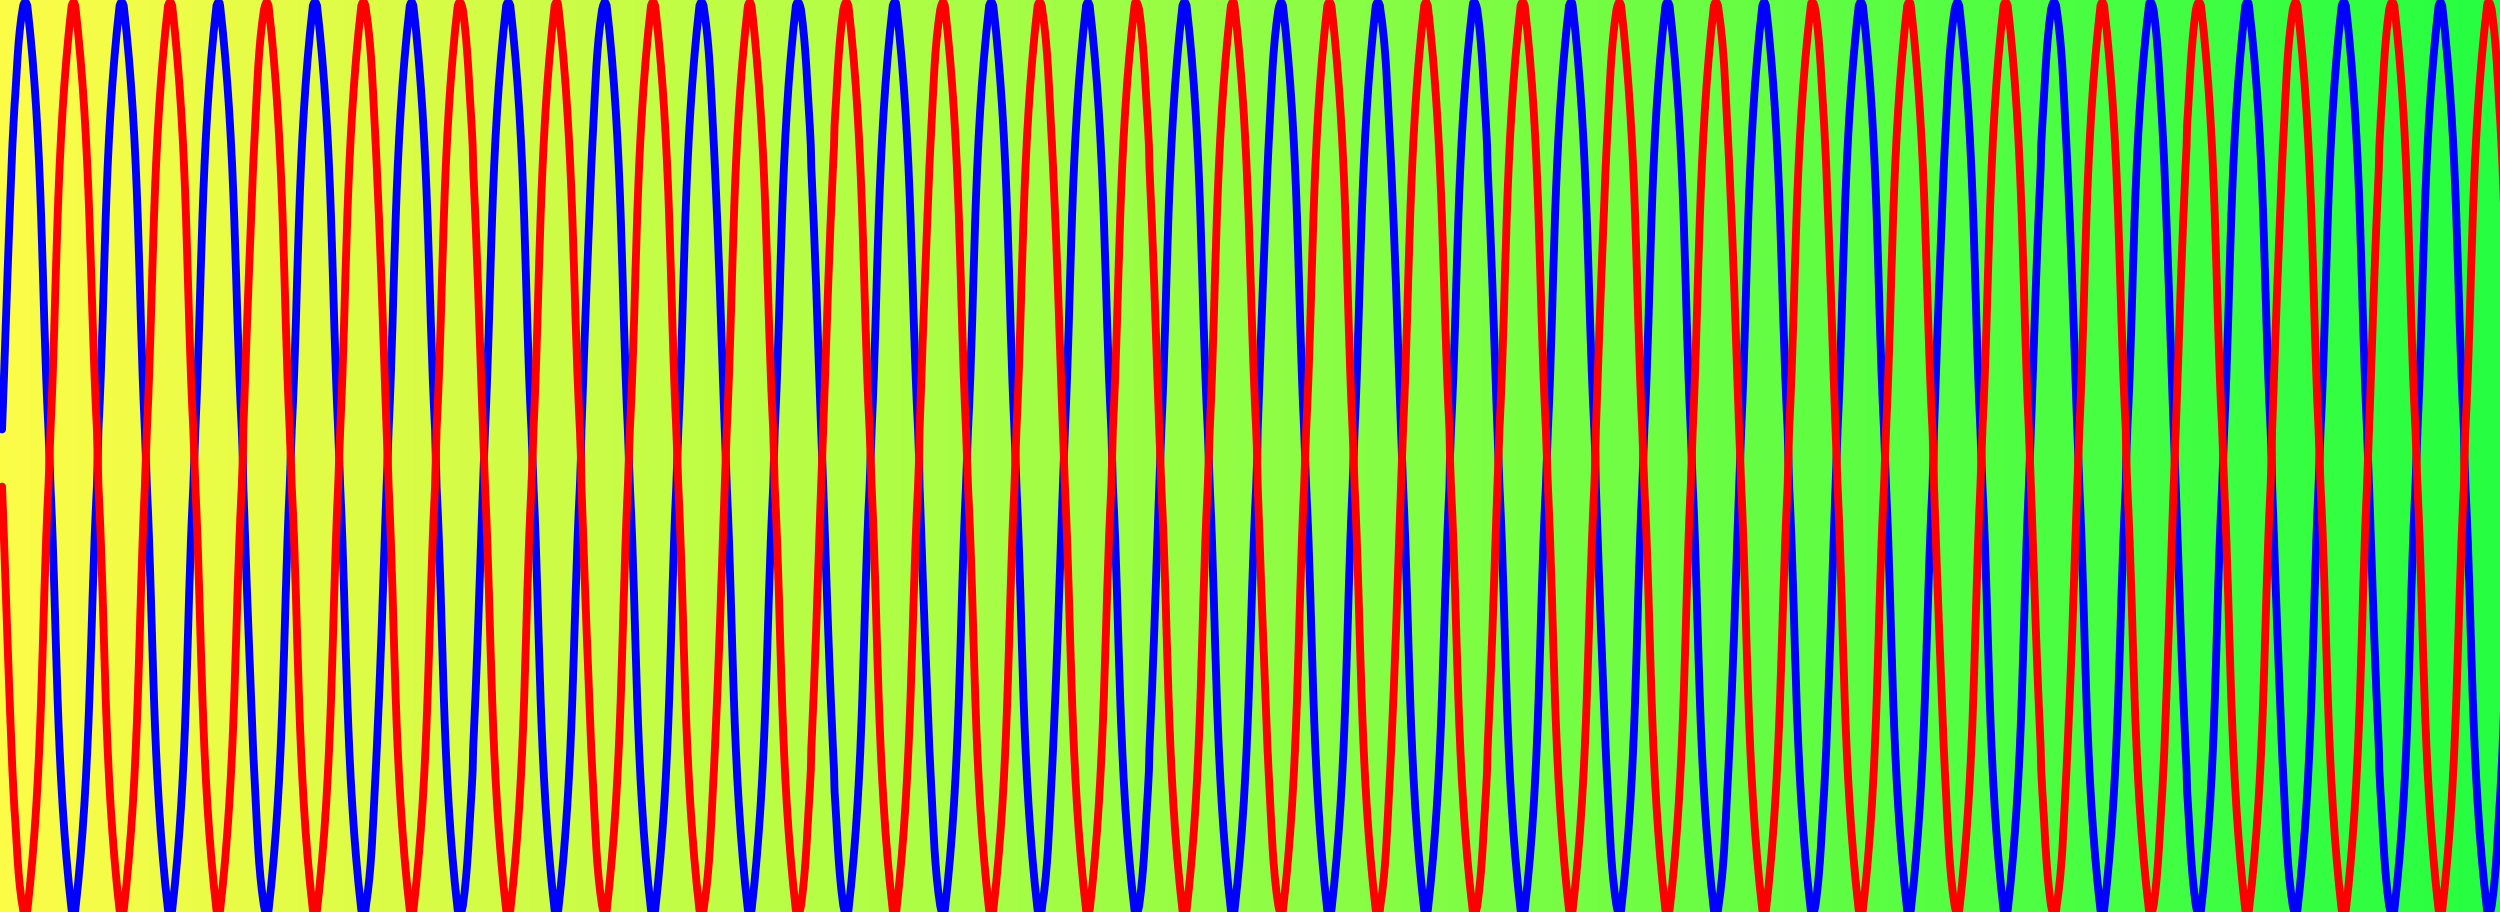 <svg width="485" height="177" xmlns="http://www.w3.org/2000/svg"><rect width="100%" height="100%" fill="#333333" stroke="none"/> <defs> <clipPath id="c0_1"> <path id="svg_1" d="m0,177.7l0,-177.7l485.1,0l0,177.7l-485.1,0z"/> </clipPath><style type="text/css">.g0_1{fill:none;stroke:#00F;stroke-width:1.525;stroke-linecap:round;stroke-linejoin:miter;stroke-miterlimit:4}.g1_1{fill:none;stroke:#F00;stroke-width:1.525;stroke-linecap:round;stroke-linejoin:miter;stroke-miterlimit:4}</style><style>.path{stroke-dasharray:10000;stroke-dashoffset:0;animation:dash 25s linear infinite}@keyframes dash{from{stroke-dashoffset:10000}to{stroke-dashoffset:0}}</style><linearGradient spreadMethod="pad" id="svg_7"> <stop offset="0" stop-color="#FDFC47"/> <stop offset="1" stop-color="#24FE41"/> </linearGradient> </defs> <g><title>background</title> <rect fill="url(#svg_7)" id="canvas_background" height="179" width="487" y="-1" x="-1"/> </g> <g><title>Layer 1</title> <g id="svg_3" clip-path="url(#c0_1)"> <path id="svg_4" class="path g0_1" d="m0.4,83.3l0.2,-5.5l0.2,-5.5c0.5,-14.7 1,-29.4 1.6,-44l0.2,-3.9l0.2,-3.7c0.5,-6.3 0.6,-13.5 1.7,-19.6l0.2,-0.5l0.2,-0.2l0.2,0.2l0.2,0.5c3.1,27.2 2.7,54.8 4.1,82.2l0.2,5.5l0.2,5.6c1.3,27.4 1,55 4.1,82.2l0.2,0.5l0.2,0.2l0.1,-0.2l0.2,-0.5c3.1,-27.2 2.8,-54.8 4.2,-82.2l0.3,-11.1c1.4,-27.4 1,-55 4.1,-82.2l0.2,-0.5l0.2,-0.2l0.2,0.2l0.2,0.5c3.1,27.2 2.8,54.8 4.1,82.2l0.2,5.5l0.2,5.6c1.3,27.4 1,55 4.1,82.2l0.2,0.5l0.2,0.2l0.2,-0.2l0.2,-0.5c3.1,-27.2 2.7,-54.8 4.1,-82.2l0.4,-11.1c1.3,-27.4 1,-55 4.1,-82.2l0.2,-0.5l0.2,-0.2l0.2,0.2l0.1,0.5c3.1,27.2 2.8,54.8 4.2,82.2l0.2,5.5l0.1,5.6l0.2,5.5c0.5,15.1 1.1,30.2 1.7,45.3l0.2,4.2l0.2,3.9c0.4,7.4 0.6,15.2 1.7,22.4l0.2,0.9l0.2,0.5l0.1,0.2l0.2,-0.2l0.2,-0.5c3.1,-27.2 2.8,-54.8 4.1,-82.2l0.4,-11.1c1.4,-27.4 1,-55 4.1,-82.2l0.2,-0.5l0.2,-0.2l0.2,0.2l0.2,0.5c3.1,27.2 2.8,54.8 4.1,82.2l0.2,5.5l0.2,5.6c1.3,27.4 1,55 4.1,82.2l0.2,0.5l0.2,0.2l0.2,-0.2l0.2,-0.5l0.1,-0.9c1.1,-7.2 1.3,-15 1.7,-22.4l0.2,-3.9l0.2,-4.2c0.7,-15.1 1.2,-30.2 1.7,-45.3l0.2,-5.5l0.2,-5.6l0.2,-5.5c1.3,-27.4 1,-55 4.1,-82.2l0.2,-0.5l0.2,-0.2l0.1,0.2l0.2,0.5c3.1,27.2 2.8,54.8 4.2,82.2l0.3,11.1c1.4,27.4 1,55 4.1,82.2l0.2,0.5l0.2,0.2l0.2,-0.2l0.2,-0.5l0.2,-0.9c1,-7.2 1.2,-15 1.7,-22.4l0.2,-3.9l0.1,-4.2c0.7,-15.1 1.2,-30.2 1.7,-45.3l0.2,-5.5l0.2,-5.6l0.2,-5.5c1.3,-27.4 1,-55 4.1,-82.2l0.2,-0.5l0.2,-0.2l0.2,0.2l0.2,0.5c3.1,27.2 2.7,54.8 4.1,82.2l0.4,11.1c1.3,27.4 1,55 4.1,82.2l0.2,0.5l0.2,0.2l0.2,-0.2l0.1,-0.5c3.1,-27.2 2.8,-54.8 4.2,-82.2l0.2,-5.6l0.1,-5.5l0.2,-5.5c0.5,-15.1 1.1,-30.2 1.7,-45.3l0.2,-4.2l0.2,-3.9c0.4,-7.4 0.6,-15.2 1.7,-22.5l0.2,-0.8l0.2,-0.5l0.1,-0.2l0.2,0.2l0.2,0.5c3.1,27.2 2.8,54.8 4.1,82.2l0.4,11.1c1.4,27.4 1,55 4.1,82.2l0.2,0.5l0.2,0.2l0.2,-0.2l0.2,-0.5c3.1,-27.2 2.8,-54.8 4.1,-82.2l0.2,-5.6l0.2,-5.5c1.3,-27.4 1,-55 4.1,-82.2l0.2,-0.5l0.2,-0.2l0.2,0.2l0.2,0.5l0.1,0.8c1.1,7.3 1.3,15.1 1.7,22.5l0.2,3.9l0.2,4.2c0.7,15.1 1.2,30.2 1.7,45.3l0.2,5.5l0.2,5.5l0.2,5.6c1.3,27.4 1,55 4.1,82.2l0.2,0.5l0.2,0.2l0.1,-0.2l0.2,-0.5c3.1,-27.2 2.8,-54.8 4.2,-82.2l0.3,-11.1c1.4,-27.4 1,-55 4.1,-82.2l0.2,-0.5l0.2,-0.2l0.2,0.2l0.2,0.5l0.2,0.8c1,7.3 1.2,15.1 1.7,22.5l0.2,3.9l0.1,4.2c0.7,15.1 1.2,30.2 1.7,45.3l0.2,5.5l0.2,5.5l0.2,5.6l0.2,5.5c0.5,15.1 1,30.2 1.7,45.3l0.2,4.2l0.1,3.9c0.5,7.4 0.7,15.2 1.7,22.4l0.2,0.9l0.2,0.5l0.2,0.2l0.2,-0.2l0.2,-0.5c3.1,-27.2 2.7,-54.8 4.1,-82.2l0.2,-5.6l0.2,-5.5c1.3,-27.4 1,-55 4.1,-82.2l0.2,-0.5l0.2,-0.2l0.2,0.2l0.1,0.5c3.1,27.2 2.8,54.8 4.2,82.2l0.2,5.5l0.1,5.6l0.2,5.5c0.5,15.1 1.1,30.2 1.7,45.3l0.2,4.2l0.2,3.9c0.4,7.4 0.6,15.2 1.7,22.4l0.2,0.9l0.2,0.5l0.1,0.2l0.2,-0.2l0.2,-0.5c3.1,-27.2 2.8,-54.8 4.1,-82.2l0.2,-5.6l0.2,-5.5c1.4,-27.4 1,-55 4.1,-82.2l0.2,-0.5l0.2,-0.2l0.2,0.2l0.2,0.5c3.1,27.2 2.8,54.8 4.1,82.2l0.2,5.5l0.2,5.6c1.3,27.4 1,55 4.1,82.2l0.2,0.5l0.2,0.2l0.2,-0.2l0.2,-0.5l0.1,-0.9c1.1,-7.2 1.3,-15 1.7,-22.4l0.2,-3.9l0.2,-4.2c0.7,-15.1 1.2,-30.2 1.7,-45.3l0.2,-5.5l0.2,-5.6l0.2,-5.5c1.3,-27.4 1,-55 4.1,-82.2l0.2,-0.5l0.2,-0.2l0.1,0.2l0.2,0.5c3.1,27.2 2.8,54.8 4.2,82.2l0.3,11.1c1.4,27.4 1,55 4.2,82.2l0.1,0.5l0.2,0.2l0.2,-0.2l0.2,-0.5l0.2,-0.9c1,-7.2 1.2,-15 1.7,-22.4l0.2,-3.9l0.1,-4.2c0.7,-15.1 1.2,-30.2 1.7,-45.3l0.2,-5.5l0.2,-5.6l0.2,-5.5c1.3,-27.4 1,-55 4.1,-82.2l0.2,-0.5l0.2,-0.2l0.2,0.2l0.2,0.5c3.1,27.2 2.7,54.8 4.1,82.2l0.2,5.5l0.2,5.6c1.3,27.4 1,55 4.1,82.2l0.2,0.5l0.2,0.2l0.2,-0.2l0.1,-0.5c3.1,-27.2 2.8,-54.8 4.2,-82.2l0.2,-5.6l0.1,-5.5l0.2,-5.5c0.5,-15.1 1.1,-30.2 1.7,-45.3l0.2,-4.2l0.2,-3.9c0.4,-7.4 0.6,-15.2 1.7,-22.5l0.2,-0.8l0.2,-0.5l0.1,-0.2l0.2,0.2l0.2,0.5c3.1,27.2 2.8,54.8 4.1,82.2l0.4,11.1c1.4,27.4 1,55 4.1,82.2l0.2,0.5l0.2,0.2l0.2,-0.2l0.2,-0.5c3.1,-27.2 2.8,-54.8 4.1,-82.2l0.2,-5.6l0.2,-5.5c1.3,-27.4 1,-55 4.1,-82.2l0.2,-0.5l0.2,-0.2l0.2,0.2l0.2,0.5l0.1,0.8c1.1,7.3 1.3,15.1 1.7,22.5l0.2,3.9l0.2,4.2c0.7,15.1 1.2,30.2 1.7,45.3l0.2,5.5l0.2,5.5l0.2,5.6c1.3,27.4 1,55 4.1,82.2l0.2,0.5l0.2,0.2l0.1,-0.2l0.2,-0.5c3.1,-27.2 2.8,-54.8 4.2,-82.2l0.1,-5.6l0.2,-5.5c1.4,-27.4 1,-55 4.2,-82.2l0.1,-0.5l0.2,-0.2l0.2,0.2l0.2,0.5l0.2,0.8c1,7.3 1.2,15.1 1.7,22.5l0.2,3.9l0.1,4.2c0.7,15.1 1.2,30.2 1.7,45.3l0.2,5.5l0.2,5.5l0.2,5.6c1.4,27.4 1,55 4.1,82.2l0.2,0.5l0.2,0.2l0.2,-0.2l0.2,-0.5c3.1,-27.2 2.7,-54.8 4.1,-82.2l0.2,-5.6l0.2,-5.5c1.3,-27.4 1,-55 4.1,-82.2l0.2,-0.5l0.2,-0.2l0.2,0.2l0.1,0.5c3.1,27.2 2.8,54.8 4.2,82.2l0.2,5.5l0.1,5.6l0.2,5.5c0.5,15.1 1.1,30.2 1.7,45.3l0.2,4.2l0.2,3.9c0.4,7.4 0.6,15.2 1.7,22.4l0.2,0.9l0.2,0.5l0.1,0.2l0.2,-0.2l0.2,-0.5c3.1,-27.2 2.8,-54.8 4.1,-82.2l0.4,-11.1c1.4,-27.4 1,-55 4.1,-82.2l0.2,-0.5l0.2,-0.2l0.2,0.2l0.2,0.5c3.1,27.2 2.8,54.8 4.1,82.2l0.4,11.1c1.3,27.4 1,55 4.1,82.2l0.2,0.5l0.2,0.2l0.2,-0.2l0.2,-0.5l0.1,-0.9c1.1,-7.2 1.3,-15 1.7,-22.4l0.2,-3.9l0.2,-4.2c0.7,-15.1 1.2,-30.2 1.7,-45.3l0.2,-5.5l0.2,-5.6l0.2,-5.5c1.3,-27.4 1,-55 4.1,-82.2l0.2,-0.5l0.2,-0.2l0.1,0.2l0.2,0.5c3.1,27.2 2.8,54.8 4.2,82.2l0.3,11.1c1.4,27.4 1,55 4.2,82.2l0.1,0.5l0.2,0.2l0.2,-0.2l0.2,-0.5l0.2,-0.9c1,-7.2 1.2,-15 1.7,-22.4l0.2,-3.9l0.2,-4.2c0.6,-15.1 1.1,-30.2 1.6,-45.3l0.2,-5.5l0.2,-5.6l0.2,-5.5c1.3,-27.4 1,-55 4.1,-82.2l0.2,-0.5l0.2,-0.2l0.2,0.2l0.2,0.5c3.1,27.2 2.7,54.8 4.1,82.2l0.2,5.5l0.2,5.6c1.3,27.4 1,55 4.1,82.2l0.2,0.5l0.2,0.2l0.2,-0.2l0.1,-0.5c3.1,-27.2 2.8,-54.8 4.2,-82.2l0.2,-5.6l0.1,-5.5l0.2,-5.5c0.5,-15.1 1.1,-30.2 1.7,-45.3l0.2,-4.2l0.2,-3.9c0.4,-7.4 0.6,-15.2 1.7,-22.5l0.2,-0.8l0.2,-0.5l0.1,-0.2l0.2,0.2l0.2,0.5c3.1,27.2 2.8,54.8 4.1,82.2l0.4,11.1c1.4,27.4 1,55 4.1,82.2l0.2,0.5l0.2,0.2l0.2,-0.2l0.2,-0.5c3.1,-27.2 2.8,-54.8 4.1,-82.2l0.2,-5.6l0.2,-5.5l0.2,-5.5c0.5,-15.1 1,-30.2 1.7,-45.3l0.1,-4.2l0.2,-3.9c0.5,-7.4 0.7,-15.2 1.7,-22.5l0.2,-0.8l0.2,-0.5l0.2,-0.2l0.2,0.2l0.2,0.5l0.1,0.8c1.1,7.3 1.3,15.1 1.7,22.5l0.2,3.9l0.2,4.2c0.7,15.1 1.2,30.2 1.7,45.3l0.2,5.5l0.2,5.5l0.2,5.6c1.3,27.4 1,55 4.1,82.2l0.2,0.5l0.2,0.2l0.1,-0.2l0.2,-0.5c3.1,-27.2 2.8,-54.8 4.2,-82.2l0.1,-5.6l0.2,-5.5c1.4,-27.4 1,-55 4.2,-82.2l0.1,-0.5l0.2,-0.2l0.2,0.2l0.2,0.5l0.2,0.8c1,7.3 1.2,15.1 1.7,22.5l0.2,3.9l0.2,4.2c0.6,15.1 1.1,30.2 1.6,45.3l0.2,5.5l0.2,5.5l0.2,5.6l0.2,5.5c0.5,15.1 1,30.2 1.7,45.3l0.2,4.2l0.1,3.9c0.5,7.4 0.7,15.2 1.7,22.4l0.2,0.9l0.2,0.5l0.2,0.2l0.2,-0.2l0.2,-0.5c3.1,-27.2 2.7,-54.8 4.1,-82.2l0.4,-11.1c1.3,-27.4 1,-55 4.1,-82.2l0.2,-0.5l0.2,-0.2l0.2,0.2l0.1,0.5c3.2,27.2 2.8,54.8 4.2,82.2l0.2,5.5l0.1,5.6l0.2,5.5c0.5,15.1 1.1,30.2 1.7,45.3l0.2,4.2l0.2,3.9c0.4,7.4 0.6,15.2 1.7,22.4l0.2,0.9l0.2,0.5l0.1,0.2l0.2,-0.2l0.2,-0.5c3.1,-27.2 2.8,-54.8 4.1,-82.2l0.4,-11.1c1.4,-27.4 1,-55 4.1,-82.2l0.2,-0.5l0.2,-0.2l0.2,0.2l0.2,0.5c3.1,27.2 2.8,54.8 4.1,82.2l0.2,5.5l0.2,5.6l0.2,5.5c0.5,15.1 1,30.2 1.7,45.3l0.1,4.2l0.2,3.9c0.5,7.4 0.7,15.2 1.7,22.4l0.2,0.9l0.2,0.5l0.2,0.2l0.2,-0.2l0.2,-0.5c3.1,-27.2 2.7,-54.8 4.1,-82.2l0.2,-5.6l0.2,-5.5c1.3,-27.4 1,-55 4.1,-82.2l0.2,-0.5l0.2,-0.2l0.1,0.2l0.2,0.5c3.1,27.2 2.8,54.8 4.2,82.2l0.1,5.5l0.2,5.6c1.4,27.4 1,55 4.2,82.2l0.1,0.5l0.2,0.2l0.2,-0.2l0.2,-0.5l0.2,-0.9c1,-7.2 1.2,-15 1.7,-22.4l0.2,-3.9l0.2,-4.2c0.6,-15.1 1.1,-30.2 1.6,-45.3l0.2,-5.5l0.2,-5.6l0.2,-5.5c1.4,-27.4 1,-55 4.1,-82.2l0.2,-0.5l0.2,-0.2l0.2,0.2l0.2,0.5c3.1,27.2 2.7,54.8 4.1,82.2l0.4,11.1c1.3,27.4 1,55 4.1,82.2l0.2,0.5l0.2,0.2l0.2,-0.2l0.1,-0.5c3.2,-27.2 2.8,-54.8 4.2,-82.2l0.2,-5.6l0.1,-5.5l0.2,-5.5c0.5,-15.1 1.1,-30.2 1.7,-45.3l0.2,-4.2l0.2,-3.9c0.4,-7.4 0.6,-15.2 1.7,-22.5l0.2,-0.8l0.2,-0.5l0.1,-0.2l0.2,0.2l0.2,0.5c3.1,27.2 2.8,54.8 4.1,82.2l0.2,5.5l0.2,5.6c1.4,27.4 1,55 4.1,82.2l0.2,0.5l0.2,0.2l0.2,-0.2l0.2,-0.5c3.1,-27.2 2.8,-54.8 4.1,-82.2l0.2,-5.6l0.2,-5.5c1.3,-27.4 1,-55 4.1,-82.2l0.2,-0.5l0.2,-0.2l0.2,0.2l0.2,0.5c3.1,27.2 2.7,54.8 4.1,82.2l0.2,5.5l0.2,5.6c1.3,27.4 1,55 4.1,82.2l0.2,0.5l0.2,0.2l0.1,-0.2l0.2,-0.5c3.1,-27.2 2.8,-54.8 4.2,-82.2l0.3,-11.1c1.4,-27.4 1.1,-55 4.2,-82.2l0.1,-0.5l0.2,-0.2l0.2,0.2l0.2,0.5l0.2,0.8c1,7.3 1.2,15.1 1.7,22.5l0.2,3.9l0.2,4.2c0.6,15.1 1.1,30.2 1.6,45.3l0.2,5.5l0.2,5.5l0.2,5.6c1.4,27.4 1,55 4.1,82.2l0.2,0.5l0.2,0.2l0.2,-0.2l0.2,-0.5c1.1,-6.1 1.2,-13.3 1.7,-19.6l0.1,-3.7l0.2,-3.9c0.8,-16.5 1.3,-33 1.9,-49.5l0.2,-5.5l0.2,-5.6"/> <path id="svg_5" class="path g1_1" d="m0.4,94.4l0.2,5.5l0.2,5.5c0.5,14.7 1,29.3 1.6,44l0.2,3.9l0.2,3.7c0.5,6.3 0.6,13.5 1.7,19.6l0.2,0.5l0.2,0.2l0.2,-0.2l0.2,-0.5c3.1,-27.2 2.7,-54.8 4.1,-82.2l0.2,-5.6l0.2,-5.5c1.3,-27.4 1,-55 4.1,-82.2l0.2,-0.5l0.2,-0.2l0.1,0.2l0.2,0.5c3.1,27.2 2.8,54.8 4.2,82.2l0.3,11.1c1.4,27.4 1,55 4.1,82.2l0.2,0.5l0.2,0.2l0.2,-0.2l0.2,-0.5c3.1,-27.2 2.8,-54.8 4.1,-82.2l0.2,-5.6l0.2,-5.5c1.3,-27.4 1,-55 4.1,-82.2l0.2,-0.5l0.2,-0.2l0.2,0.2l0.2,0.5c3.1,27.2 2.7,54.8 4.1,82.2l0.4,11.1c1.3,27.4 1,55 4.1,82.2l0.2,0.5l0.2,0.2l0.2,-0.2l0.1,-0.5c3.1,-27.2 2.8,-54.8 4.2,-82.2l0.2,-5.6l0.1,-5.5l0.2,-5.5c0.5,-15.1 1.1,-30.2 1.7,-45.3l0.2,-4.2l0.2,-3.9c0.4,-7.4 0.6,-15.2 1.7,-22.5l0.2,-0.8l0.2,-0.5l0.1,-0.2l0.2,0.2l0.2,0.5c3.1,27.2 2.8,54.8 4.1,82.2l0.4,11.1c1.4,27.4 1,55 4.1,82.2l0.2,0.5l0.2,0.2l0.2,-0.2l0.2,-0.5c3.1,-27.2 2.8,-54.8 4.1,-82.2l0.2,-5.6l0.2,-5.5c1.3,-27.4 1,-55 4.1,-82.2l0.2,-0.5l0.2,-0.2l0.2,0.2l0.2,0.5l0.1,0.8c1.1,7.3 1.3,15.1 1.7,22.5l0.2,3.9l0.2,4.2c0.7,15.1 1.2,30.2 1.7,45.3l0.2,5.5l0.2,5.5l0.2,5.6c1.3,27.4 1,55 4.1,82.2l0.2,0.5l0.2,0.2l0.1,-0.2l0.2,-0.5c3.1,-27.2 2.8,-54.8 4.2,-82.2l0.3,-11.1c1.4,-27.4 1,-55 4.1,-82.2l0.2,-0.5l0.2,-0.2l0.2,0.2l0.2,0.5l0.2,0.8c1,7.3 1.2,15.1 1.7,22.5l0.2,3.9l0.1,4.2c0.7,15.1 1.2,30.2 1.7,45.3l0.2,5.5l0.2,5.5l0.2,5.6c1.3,27.4 1,55 4.1,82.2l0.2,0.5l0.2,0.2l0.2,-0.2l0.2,-0.5c3.1,-27.2 2.7,-54.8 4.1,-82.2l0.4,-11.1c1.3,-27.4 1,-55 4.1,-82.2l0.2,-0.5l0.2,-0.2l0.2,0.2l0.1,0.5c3.1,27.2 2.8,54.8 4.2,82.2l0.2,5.5l0.1,5.6l0.2,5.5c0.5,15.1 1.1,30.2 1.7,45.3l0.2,4.2l0.2,3.9c0.4,7.4 0.6,15.2 1.7,22.4l0.2,0.9l0.2,0.5l0.1,0.2l0.2,-0.2l0.2,-0.5c3.1,-27.2 2.8,-54.8 4.1,-82.2l0.4,-11.1c1.4,-27.4 1,-55 4.1,-82.2l0.2,-0.5l0.2,-0.2l0.2,0.2l0.2,0.5c3.1,27.2 2.8,54.8 4.1,82.2l0.2,5.5l0.2,5.6c1.3,27.4 1,55 4.1,82.2l0.2,0.5l0.2,0.2l0.2,-0.2l0.2,-0.5l0.1,-0.9c1.1,-7.2 1.3,-15 1.7,-22.4l0.2,-3.9l0.2,-4.2c0.7,-15.1 1.2,-30.2 1.7,-45.3l0.2,-5.5l0.2,-5.6l0.2,-5.5c1.3,-27.4 1,-55 4.1,-82.2l0.2,-0.5l0.2,-0.2l0.1,0.2l0.2,0.5c3.1,27.2 2.8,54.8 4.2,82.2l0.3,11.1c1.4,27.4 1,55 4.1,82.2l0.2,0.5l0.2,0.2l0.2,-0.2l0.2,-0.5l0.2,-0.9c1,-7.2 1.2,-15 1.7,-22.4l0.2,-3.9l0.1,-4.2c0.7,-15.1 1.2,-30.2 1.7,-45.3l0.2,-5.5l0.2,-5.6l0.2,-5.5l0.2,-5.5c0.5,-15.1 1,-30.2 1.7,-45.3l0.2,-4.2l0.1,-3.9c0.5,-7.4 0.7,-15.2 1.7,-22.5l0.2,-0.8l0.2,-0.5l0.2,-0.2l0.2,0.2l0.2,0.5c3.1,27.2 2.7,54.8 4.1,82.2l0.2,5.5l0.2,5.6c1.3,27.4 1,55 4.1,82.2l0.2,0.5l0.2,0.2l0.2,-0.2l0.1,-0.5c3.1,-27.2 2.8,-54.8 4.2,-82.2l0.2,-5.6l0.1,-5.5l0.2,-5.5c0.5,-15.1 1.1,-30.2 1.7,-45.3l0.2,-4.2l0.2,-3.9c0.4,-7.4 0.6,-15.2 1.7,-22.5l0.2,-0.8l0.2,-0.5l0.1,-0.2l0.2,0.2l0.2,0.5c3.1,27.2 2.8,54.8 4.1,82.2l0.2,5.5l0.2,5.6c1.4,27.4 1,55 4.1,82.2l0.2,0.5l0.2,0.2l0.2,-0.2l0.2,-0.5c3.1,-27.2 2.8,-54.8 4.1,-82.2l0.2,-5.6l0.2,-5.5c1.3,-27.4 1,-55 4.1,-82.2l0.2,-0.5l0.2,-0.2l0.2,0.2l0.2,0.5l0.1,0.8c1.1,7.3 1.3,15.1 1.7,22.5l0.2,3.9l0.2,4.2c0.7,15.1 1.2,30.2 1.7,45.3l0.2,5.5l0.2,5.5l0.2,5.6c1.3,27.4 1,55 4.1,82.2l0.2,0.5l0.2,0.2l0.1,-0.2l0.2,-0.5c3.1,-27.2 2.8,-54.8 4.2,-82.2l0.3,-11.1c1.4,-27.4 1,-55 4.2,-82.2l0.1,-0.5l0.2,-0.2l0.2,0.2l0.2,0.5l0.2,0.8c1,7.3 1.2,15.1 1.7,22.5l0.2,3.9l0.1,4.2c0.7,15.1 1.2,30.2 1.7,45.3l0.2,5.5l0.2,5.5l0.2,5.6c1.4,27.4 1,55 4.1,82.2l0.2,0.5l0.2,0.2l0.2,-0.2l0.2,-0.5c3.1,-27.2 2.7,-54.8 4.1,-82.2l0.2,-5.6l0.2,-5.5c1.3,-27.4 1,-55 4.1,-82.2l0.2,-0.5l0.2,-0.2l0.2,0.2l0.1,0.5c3.1,27.2 2.8,54.8 4.2,82.2l0.2,5.5l0.1,5.6l0.2,5.5c0.5,15.1 1.1,30.2 1.7,45.3l0.2,4.2l0.2,3.9c0.4,7.4 0.6,15.2 1.7,22.4l0.2,0.9l0.2,0.5l0.1,0.2l0.2,-0.2l0.2,-0.5c3.1,-27.2 2.8,-54.8 4.1,-82.2l0.4,-11.1c1.4,-27.4 1,-55 4.1,-82.2l0.2,-0.5l0.2,-0.2l0.2,0.2l0.2,0.5c3.1,27.2 2.8,54.8 4.1,82.2l0.2,5.5l0.2,5.6c1.3,27.4 1,55 4.1,82.2l0.2,0.5l0.2,0.2l0.2,-0.2l0.2,-0.5l0.1,-0.9c1.1,-7.2 1.3,-15 1.7,-22.4l0.2,-3.9l0.2,-4.2c0.7,-15.1 1.2,-30.2 1.7,-45.3l0.2,-5.5l0.2,-5.6l0.2,-5.5c1.3,-27.4 1,-55 4.1,-82.2l0.2,-0.5l0.2,-0.2l0.1,0.2l0.2,0.5c3.1,27.2 2.8,54.8 4.2,82.2l0.1,5.5l0.2,5.6c1.4,27.4 1,55 4.2,82.2l0.1,0.5l0.2,0.2l0.2,-0.2l0.2,-0.5l0.2,-0.9c1,-7.2 1.2,-15 1.7,-22.4l0.2,-3.9l0.1,-4.2c0.7,-15.1 1.2,-30.2 1.7,-45.3l0.2,-5.5l0.2,-5.6l0.2,-5.5c1.4,-27.4 1,-55 4.1,-82.2l0.2,-0.5l0.2,-0.2l0.2,0.2l0.2,0.5c3.1,27.2 2.7,54.8 4.1,82.2l0.2,5.5l0.2,5.6c1.3,27.4 1,55 4.1,82.2l0.2,0.5l0.2,0.2l0.2,-0.2l0.1,-0.5c3.1,-27.2 2.8,-54.8 4.2,-82.2l0.2,-5.6l0.1,-5.5l0.2,-5.5c0.5,-15.1 1.1,-30.2 1.7,-45.3l0.2,-4.2l0.2,-3.9c0.4,-7.4 0.6,-15.2 1.7,-22.5l0.2,-0.8l0.2,-0.5l0.1,-0.2l0.2,0.2l0.2,0.5c3.1,27.2 2.8,54.8 4.1,82.2l0.4,11.1c1.4,27.4 1,55 4.1,82.2l0.2,0.5l0.2,0.2l0.2,-0.2l0.2,-0.5c3.1,-27.2 2.8,-54.8 4.1,-82.2l0.4,-11.1c1.3,-27.4 1,-55 4.1,-82.2l0.2,-0.5l0.2,-0.2l0.2,0.2l0.2,0.5l0.1,0.8c1.1,7.3 1.3,15.1 1.7,22.5l0.2,3.9l0.2,4.2c0.7,15.1 1.2,30.2 1.7,45.3l0.2,5.5l0.2,5.5l0.2,5.6c1.3,27.4 1,55 4.1,82.2l0.2,0.5l0.2,0.2l0.1,-0.2l0.2,-0.5c3.1,-27.2 2.8,-54.8 4.2,-82.2l0.3,-11.1c1.4,-27.4 1,-55 4.2,-82.2l0.1,-0.5l0.2,-0.2l0.2,0.2l0.2,0.5l0.2,0.8c1,7.3 1.2,15.1 1.7,22.5l0.2,3.9l0.2,4.2c0.6,15.1 1.1,30.2 1.6,45.3l0.2,5.5l0.2,5.5l0.2,5.6c1.3,27.4 1,55 4.1,82.2l0.2,0.5l0.2,0.2l0.2,-0.2l0.2,-0.5c3.1,-27.2 2.7,-54.8 4.1,-82.2l0.2,-5.6l0.2,-5.5c1.3,-27.4 1,-55 4.1,-82.2l0.2,-0.5l0.2,-0.2l0.2,0.2l0.1,0.5c3.1,27.2 2.8,54.8 4.2,82.2l0.2,5.5l0.1,5.6l0.2,5.5c0.5,15.1 1.1,30.2 1.7,45.3l0.2,4.2l0.2,3.9c0.4,7.4 0.6,15.2 1.7,22.4l0.2,0.9l0.2,0.5l0.1,0.2l0.2,-0.2l0.2,-0.5c3.1,-27.2 2.8,-54.8 4.1,-82.2l0.4,-11.1c1.4,-27.4 1,-55 4.1,-82.2l0.2,-0.5l0.2,-0.2l0.2,0.2l0.2,0.5c3.1,27.2 2.8,54.8 4.1,82.2l0.2,5.5l0.2,5.6l0.2,5.5c0.5,15.1 1,30.2 1.7,45.3l0.1,4.2l0.2,3.9c0.5,7.4 0.7,15.2 1.7,22.4l0.2,0.9l0.2,0.5l0.2,0.2l0.2,-0.2l0.2,-0.5l0.1,-0.9c1.1,-7.2 1.3,-15 1.7,-22.4l0.2,-3.9l0.2,-4.2c0.7,-15.1 1.2,-30.2 1.7,-45.3l0.2,-5.5l0.2,-5.6l0.2,-5.5c1.3,-27.4 1,-55 4.1,-82.2l0.2,-0.5l0.2,-0.2l0.1,0.2l0.2,0.5c3.1,27.2 2.8,54.8 4.2,82.2l0.1,5.5l0.2,5.6c1.4,27.4 1,55 4.2,82.2l0.1,0.5l0.2,0.2l0.2,-0.2l0.2,-0.5l0.2,-0.9c1,-7.2 1.2,-15 1.7,-22.4l0.2,-3.9l0.2,-4.2c0.6,-15.1 1.1,-30.2 1.6,-45.3l0.2,-5.5l0.2,-5.6l0.2,-5.5l0.2,-5.5c0.5,-15.1 1,-30.2 1.7,-45.3l0.2,-4.2l0.1,-3.9c0.5,-7.4 0.7,-15.2 1.7,-22.5l0.2,-0.8l0.2,-0.5l0.2,-0.2l0.2,0.2l0.2,0.5c3.1,27.2 2.7,54.8 4.1,82.2l0.4,11.1c1.3,27.4 1,55 4.1,82.2l0.2,0.5l0.2,0.2l0.2,-0.2l0.1,-0.5c3.2,-27.2 2.8,-54.8 4.2,-82.2l0.2,-5.6l0.1,-5.5l0.2,-5.5c0.5,-15.1 1.1,-30.2 1.7,-45.3l0.2,-4.2l0.2,-3.9c0.4,-7.4 0.6,-15.2 1.7,-22.5l0.2,-0.8l0.2,-0.5l0.1,-0.2l0.2,0.2l0.2,0.5c3.1,27.2 2.8,54.8 4.1,82.2l0.4,11.1c1.4,27.4 1,55 4.1,82.2l0.2,0.5l0.2,0.2l0.2,-0.2l0.2,-0.5c3.1,-27.2 2.8,-54.8 4.1,-82.2l0.2,-5.6l0.2,-5.5l0.2,-5.5c0.5,-15.1 1,-30.2 1.7,-45.3l0.1,-4.2l0.2,-3.9c0.5,-7.4 0.7,-15.2 1.7,-22.5l0.2,-0.8l0.2,-0.5l0.2,-0.2l0.2,0.2l0.2,0.5c3.1,27.2 2.7,54.8 4.1,82.2l0.2,5.5l0.2,5.6c1.3,27.4 1,55 4.1,82.2l0.2,0.5l0.2,0.2l0.1,-0.2l0.2,-0.5c3.1,-27.2 2.8,-54.8 4.2,-82.2l0.1,-5.6l0.2,-5.5c1.4,-27.4 1,-55 4.2,-82.2l0.1,-0.5l0.2,-0.2l0.2,0.2l0.2,0.5l0.2,0.8c1,7.3 1.2,15.1 1.7,22.5l0.2,3.9l0.2,4.2c0.6,15.1 1.1,30.2 1.6,45.3l0.2,5.5l0.2,5.5l0.2,5.6c1.4,27.4 1,55 4.1,82.2l0.2,0.5l0.2,0.2l0.2,-0.2l0.2,-0.5c3.1,-27.2 2.7,-54.8 4.1,-82.2l0.4,-11.1c1.3,-27.4 1,-55 4.1,-82.2l0.2,-0.5l0.2,-0.2l0.2,0.2l0.1,0.5c3.2,27.2 2.8,54.8 4.2,82.2l0.2,5.5l0.1,5.6l0.2,5.5c0.5,15.1 1.1,30.2 1.7,45.3l0.2,4.2l0.2,3.9c0.4,7.4 0.6,15.2 1.7,22.4l0.2,0.9l0.2,0.5l0.1,0.2l0.2,-0.2l0.2,-0.5c3.1,-27.2 2.8,-54.8 4.1,-82.2l0.2,-5.6l0.2,-5.5c1.4,-27.4 1,-55 4.1,-82.2l0.2,-0.5l0.2,-0.2l0.2,0.2l0.2,0.5c3.1,27.2 2.8,54.8 4.1,82.2l0.2,5.5l0.2,5.6l0.2,5.5c0.5,15.1 1,30.2 1.7,45.3l0.1,4.2l0.2,3.9c0.5,7.4 0.7,15.2 1.7,22.4l0.2,0.9l0.2,0.5l0.2,0.2l0.2,-0.2l0.2,-0.5c3.1,-27.2 2.7,-54.8 4.1,-82.2l0.2,-5.6l0.2,-5.5c1.3,-27.4 1,-55 4.1,-82.2l0.2,-0.5l0.2,-0.2l0.1,0.2l0.2,0.5c3.1,27.2 2.8,54.8 4.2,82.2l0.3,11.1c1.4,27.4 1.1,55 4.2,82.2l0.1,0.5l0.2,0.2l0.2,-0.2l0.2,-0.5l0.2,-0.9c1,-7.2 1.2,-15 1.7,-22.4l0.2,-3.9l0.2,-4.2c0.6,-15.1 1.1,-30.2 1.6,-45.3l0.2,-5.5l0.2,-5.6l0.2,-5.5c1.4,-27.4 1,-55 4.1,-82.2l0.2,-0.5l0.2,-0.2l0.2,0.2l0.2,0.5c1.1,6.1 1.2,13.3 1.7,19.6l0.1,3.7l0.2,3.9c0.8,16.5 1.3,33 1.9,49.5l0.2,5.5l0.2,5.5"/> </g> </g> </svg>